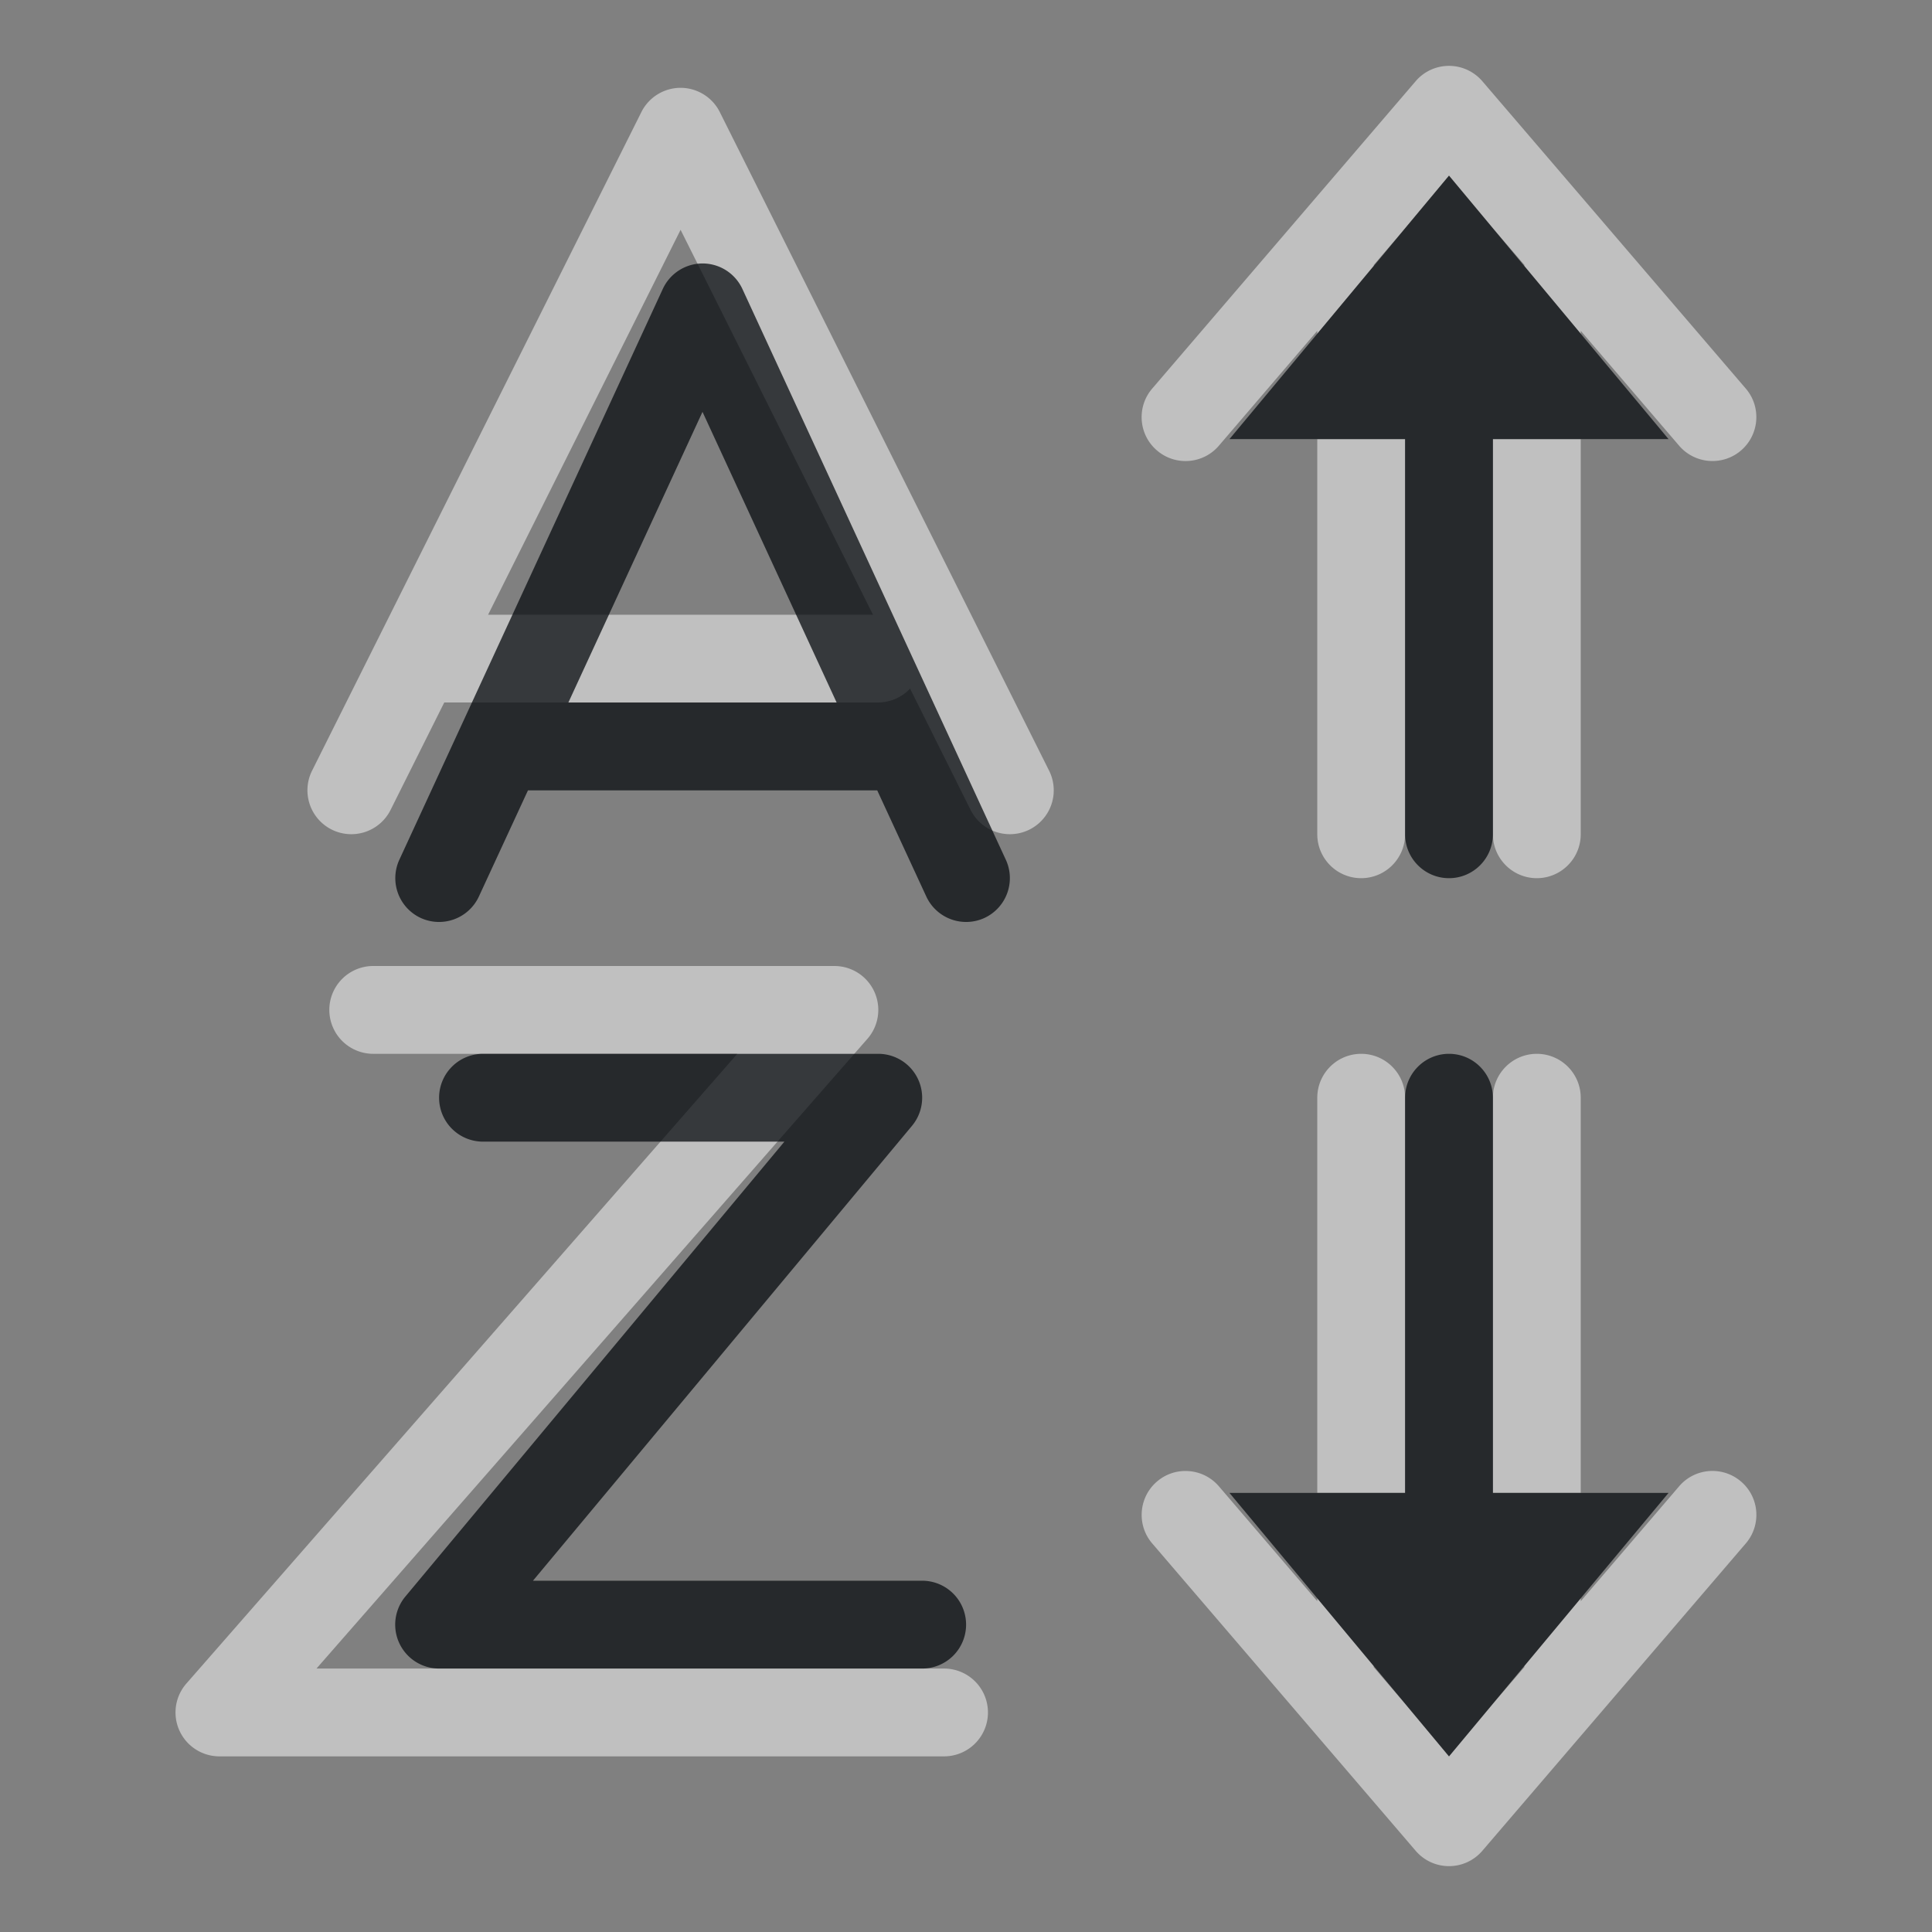<?xml version="1.0" encoding="UTF-8"?>
<!-- Created with Inkscape (http://www.inkscape.org/) -->
<svg width="22" height="22" version="1.1" xmlns="http://www.w3.org/2000/svg" xmlns:cc="http://creativecommons.org/ns#" xmlns:dc="http://purl.org/dc/elements/1.1/" xmlns:rdf="http://www.w3.org/1999/02/22-rdf-syntax-ns#">
	<rect width="100%" height="100%" fill="#808080" stroke="none"/>
	<defs>
		<style id="current-color-scheme" type="text/css">.ColorScheme-Text {color:#090d11;}.ColorScheme-Background{color:#ffffff;}</style>
	</defs>
	<path id="b" class="ColorScheme-Background" d="m16.5 0.75c-0.146 2.29e-5 -0.284 0.063-0.379 0.174l-3 3.5c-0.18 0.209-0.157 0.525 0.053 0.705 0.209 0.18 0.525 0.157 0.705-0.053l1.121-1.309v0.033l0.646-0.775c-0.002-0.001-0.004-0.003-0.006-0.004l0.307-0.359 0.553-0.662 0.51 0.611 0.352 0.41c-0.003 0.001-0.005 0.003-0.008 0.004l0.646 0.775v-0.033l1.121 1.309c0.18 0.209 0.496 0.233 0.705 0.053 0.209-0.18 0.233-0.496 0.053-0.705l-3-3.5c-0.095-0.11-0.233-0.174-0.379-0.174zm-8.75 0.25a0.5 0.5 0 0 0-0.447 0.277l-3.75 7.5a0.5 0.5 0 0 0 0.225 0.67 0.5 0.5 0 0 0 0.67-0.225l0.611-1.223h4.941a0.5 0.5 0 0 0 0.363-0.158l0.689 1.381a0.5 0.5 0 0 0 0.67 0.225 0.5 0.5 0 0 0 0.225-0.67l-3.75-7.5a0.5 0.5 0 0 0-0.447-0.277zm0 1.617 2.191 4.383h-4.383zm7.25 2.383v4.5c0 0.276 0.224 0.5 0.5 0.5s0.5-0.224 0.5-0.5v-4.5zm2 0v4.5c0 0.276 0.224 0.5 0.5 0.5s0.5-0.224 0.5-0.5v-4.5zm-12.75 6a0.5 0.5 0 0 0-0.5 0.5 0.5 0.5 0 0 0 0.5 0.5h4.146l-6.273 7.17a0.5 0.5 0 0 0 0.377 0.83h8.25a0.5 0.5 0 0 0 0.5-0.5 0.5 0.5 0 0 0-0.5-0.5h-7.146l6.273-7.17a0.5 0.5 0 0 0-0.377-0.83zm11.25 1c-0.276 0-0.5 0.224-0.5 0.5v4.5h1v-4.5c0-0.276-0.224-0.5-0.5-0.5zm2 0c-0.276 0-0.5 0.224-0.5 0.5v4.5h1v-4.5c0-0.276-0.224-0.5-0.5-0.5zm-3.961 4.752c-0.133-0.011-0.264 0.032-0.365 0.119-0.209 0.18-0.233 0.496-0.053 0.705l3 3.5c0.2 0.232 0.558 0.232 0.758 0l3-3.5c0.18-0.209 0.157-0.525-0.053-0.705-0.209-0.18-0.525-0.157-0.705 0.053l-1.121 1.309v-0.033l-0.646 0.775 0.008 0.004-0.352 0.41-0.51 0.611-0.51-0.611-0.352-0.41 0.008-0.004-0.646-0.775v0.033l-1.121-1.309c-0.086-0.1-0.208-0.162-0.34-0.172z" style="fill-opacity:.5;fill:currentColor"/>
	<path id="d" class="ColorScheme-Text" d="m16.5 2-2.5 3h2v4.5c0 0.276 0.224 0.5 0.5 0.5s0.5-0.224 0.5-0.5v-4.5h2zm-8.5 1a0.5 0.5 0 0 0-0.453 0.291l-3 6.5a0.5 0.5 0 0 0 0.244 0.662 0.5 0.5 0 0 0 0.662-0.244l0.559-1.209h3.977l0.559 1.209a0.5 0.5 0 0 0 0.662 0.244 0.5 0.5 0 0 0 0.244-0.662l-3-6.5a0.5 0.5 0 0 0-0.453-0.291zm0 1.691 1.527 3.309h-3.055l1.527-3.309zm-2.5 7.309a0.5 0.5 0 0 0-0.5 0.5 0.5 0.5 0 0 0 0.5 0.5h3.432l-4.316 5.18a0.5 0.5 0 0 0 0.385 0.82h5.5a0.5 0.5 0 0 0 0.5-0.5 0.5 0.5 0 0 0-0.5-0.5h-4.432l4.316-5.18a0.5 0.5 0 0 0-0.385-0.82zm11 0c-0.276 0-0.5 0.224-0.5 0.5v4.5h-2l2.5 3 2.5-3h-2v-4.5c0-0.276-0.224-0.5-0.5-0.5z" style="fill-opacity:.75;fill:currentColor"/>
</svg>
